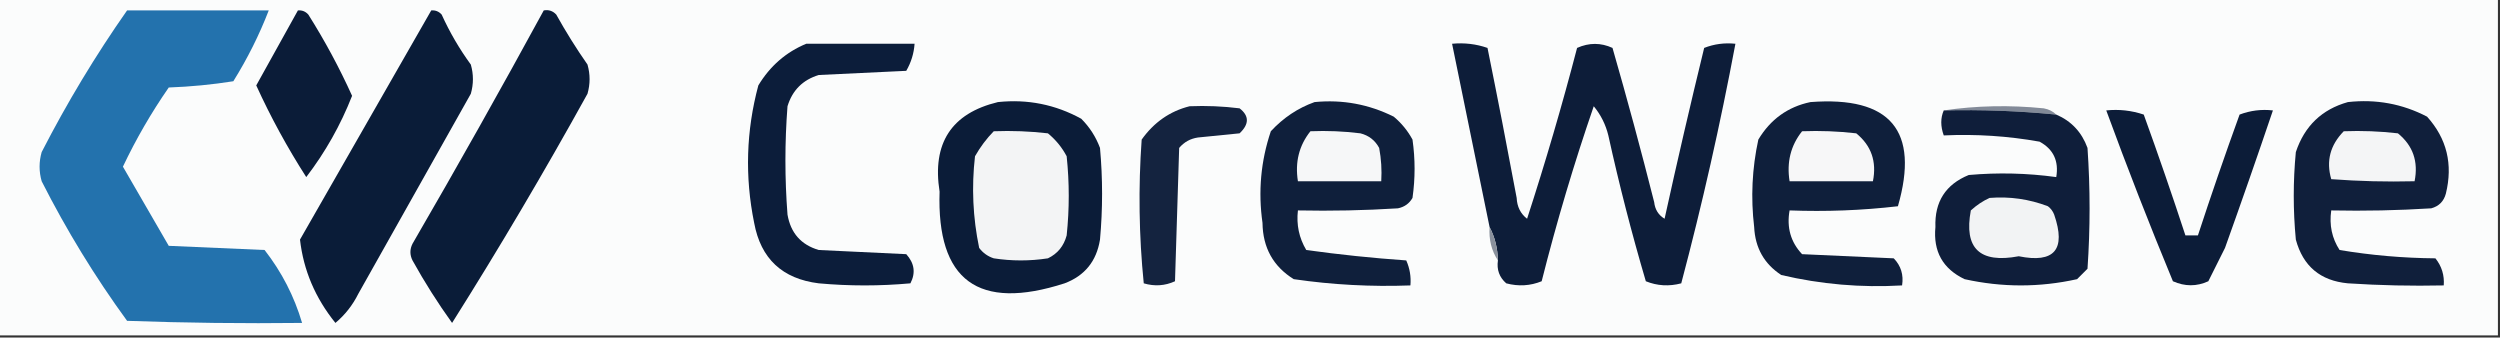 <?xml version="1.0" encoding="UTF-8"?>
<!DOCTYPE svg PUBLIC "-//W3C//DTD SVG 1.1//EN" "http://www.w3.org/Graphics/SVG/1.1/DTD/svg11.dtd">
<svg xmlns="http://www.w3.org/2000/svg" version="1.1" width="600px" height="81px" style="shape-rendering:geometricPrecision; text-rendering:geometricPrecision; image-rendering:optimizeQuality; fill-rule:evenodd; clip-rule:evenodd" xmlns:xlink="http://www.w3.org/1999/xlink">
<rect width="100%" height="100%" fill="#333333" stroke="none"/>
<g><path style="opacity:1" fill="#fbfcfc" d="M -0.5,-0.5 C 199.5,-0.5 399.5,-0.5 599.5,-0.5C 599.5,26.5 599.5,53.5 599.5,80.5C 399.5,80.5 199.5,80.5 -0.5,80.5C -0.5,53.5 -0.5,26.5 -0.5,-0.5 Z"/></g>
<g><path style="opacity:1" fill="#2372ad" d="M 30.5,2.5 C 41.833,2.5 53.167,2.5 64.5,2.5C 62.226,8.381 59.393,14.048 56,19.5C 50.917,20.307 45.75,20.807 40.5,21C 36.321,27.022 32.655,33.355 29.5,40C 33.151,46.323 36.817,52.657 40.5,59C 48.167,59.333 55.833,59.667 63.5,60C 67.614,65.275 70.614,71.108 72.5,77.5C 58.496,77.667 44.496,77.5 30.5,77C 22.788,66.418 15.955,55.251 10,43.5C 9.333,41.167 9.333,38.833 10,36.5C 16.09,24.641 22.924,13.307 30.5,2.5 Z"/></g>
<g><path style="opacity:1" fill="#0b1c38" d="M 71.5,2.5 C 72.496,2.414 73.329,2.748 74,3.5C 77.966,9.786 81.466,16.286 84.5,23C 81.731,30.042 78.064,36.542 73.5,42.5C 68.96,35.418 64.96,28.085 61.5,20.5C 64.829,14.51 68.162,8.51 71.5,2.5 Z"/></g>
<g><path style="opacity:1" fill="#0a1c38" d="M 103.5,2.5 C 104.496,2.414 105.329,2.748 106,3.5C 107.934,7.759 110.268,11.759 113,15.5C 113.667,17.833 113.667,20.167 113,22.5C 104,38.5 95,54.5 86,70.5C 84.638,73.236 82.804,75.569 80.5,77.5C 75.665,71.518 72.832,64.851 72,57.5C 82.512,39.139 93.012,20.806 103.5,2.5 Z"/></g>
<g><path style="opacity:1" fill="#0a1c38" d="M 130.5,2.5 C 131.675,2.281 132.675,2.614 133.5,3.5C 135.802,7.633 138.302,11.633 141,15.5C 141.667,17.833 141.667,20.167 141,22.5C 130.642,41.231 119.809,59.564 108.5,77.5C 105.063,72.723 101.897,67.723 99,62.5C 98.333,61.167 98.333,59.833 99,58.5C 109.777,39.941 120.277,21.274 130.5,2.5 Z"/></g>
<g><path style="opacity:1" fill="#0c1d3a" d="M 193.5,10.5 C 202.167,10.5 210.833,10.5 219.5,10.5C 219.335,12.827 218.669,14.993 217.5,17C 210.5,17.333 203.5,17.667 196.5,18C 192.667,19.167 190.167,21.667 189,25.5C 188.333,34.167 188.333,42.833 189,51.5C 189.758,55.922 192.258,58.755 196.5,60C 203.5,60.333 210.5,60.667 217.5,61C 219.464,63.167 219.798,65.501 218.5,68C 211.167,68.667 203.833,68.667 196.5,68C 187.752,66.916 182.585,62.083 181,53.5C 178.742,42.402 179.076,31.402 182,20.5C 184.818,15.839 188.651,12.505 193.5,10.5 Z"/></g>
<g><path style="opacity:1" fill="#0d1d39" d="M 359.5,62.5 C 359.435,59.572 358.768,56.905 357.5,54.5C 354.499,39.829 351.499,25.163 348.5,10.5C 351.448,10.223 354.281,10.556 357,11.5C 359.426,23.479 361.759,35.479 364,47.5C 364.098,49.619 364.931,51.286 366.5,52.5C 370.905,38.952 374.905,25.286 378.5,11.5C 381.372,10.217 384.205,10.217 387,11.5C 390.531,23.763 393.864,36.096 397,48.5C 397.196,50.286 398.029,51.62 399.5,52.5C 402.508,38.802 405.674,25.136 409,11.5C 411.381,10.565 413.881,10.232 416.5,10.5C 412.864,29.872 408.531,49.039 403.5,68C 400.571,68.777 397.737,68.611 395,67.5C 391.593,55.945 388.593,44.278 386,32.5C 385.361,29.888 384.194,27.554 382.5,25.5C 377.783,39.182 373.616,53.182 370,67.5C 367.263,68.611 364.429,68.777 361.5,68C 359.845,66.556 359.178,64.722 359.5,62.5 Z"/></g>
<g><path style="opacity:1" fill="#828a98" d="M 466.5,26.5 C 474.323,25.344 482.323,25.177 490.5,26C 491.737,26.232 492.737,26.732 493.5,27.5C 484.533,26.617 475.533,26.284 466.5,26.5 Z"/></g>
<g><path style="opacity:1" fill="#0b1c38" d="M 239.5,24.5 C 246.608,23.75 253.275,25.083 259.5,28.5C 261.499,30.494 262.999,32.827 264,35.5C 264.667,42.833 264.667,50.167 264,57.5C 263.169,62.681 260.336,66.181 255.5,68C 234.793,74.68 224.793,67.347 225.5,46C 223.671,34.369 228.338,27.202 239.5,24.5 Z"/></g>
<g><path style="opacity:1" fill="#0f1f3b" d="M 315.5,24.5 C 322.184,23.849 328.517,25.015 334.5,28C 336.359,29.558 337.859,31.391 339,33.5C 339.667,38.167 339.667,42.833 339,47.5C 338.228,48.849 337.061,49.682 335.5,50C 327.507,50.5 319.507,50.666 311.5,50.5C 311.107,53.93 311.773,57.096 313.5,60C 321.419,61.105 329.419,61.939 337.5,62.5C 338.348,64.409 338.682,66.409 338.5,68.5C 329.109,68.853 319.775,68.353 310.5,67C 305.577,63.942 303.077,59.442 303,53.5C 301.928,45.971 302.595,38.638 305,31.5C 307.998,28.262 311.498,25.929 315.5,24.5 Z"/></g>
<g><path style="opacity:1" fill="#0f1f3b" d="M 434.5,24.5 C 453.725,23.035 460.725,31.368 455.5,49.5C 446.859,50.498 438.192,50.831 429.5,50.5C 428.769,54.603 429.769,58.103 432.5,61C 439.833,61.333 447.167,61.667 454.5,62C 456.229,63.789 456.896,65.956 456.5,68.5C 446.69,69.073 437.023,68.24 427.5,66C 423.414,63.335 421.247,59.502 421,54.5C 420.161,47.433 420.494,40.433 422,33.5C 424.917,28.637 429.083,25.637 434.5,24.5 Z"/></g>
<g><path style="opacity:1" fill="#101f3b" d="M 563.5,24.5 C 570.257,23.751 576.59,24.918 582.5,28C 587.245,33.269 588.745,39.436 587,46.5C 586.5,48.333 585.333,49.5 583.5,50C 575.507,50.5 567.507,50.666 559.5,50.5C 558.994,54.007 559.66,57.174 561.5,60C 569.062,61.267 576.729,61.934 584.5,62C 586.016,63.897 586.683,66.064 586.5,68.5C 578.826,68.666 571.159,68.5 563.5,68C 556.885,67.383 552.719,63.883 551,57.5C 550.333,50.5 550.333,43.5 551,36.5C 553.085,30.246 557.252,26.246 563.5,24.5 Z"/></g>
<g><path style="opacity:1" fill="#14233f" d="M 285.5,25.5 C 289.514,25.334 293.514,25.501 297.5,26C 299.831,27.8 299.831,29.8 297.5,32C 294.167,32.333 290.833,32.667 287.5,33C 285.671,33.273 284.171,34.107 283,35.5C 282.667,46.167 282.333,56.833 282,67.5C 279.599,68.602 277.099,68.769 274.5,68C 273.346,56.576 273.18,45.076 274,33.5C 276.954,29.35 280.787,26.683 285.5,25.5 Z"/></g>
<g><path style="opacity:1" fill="#0f1e3a" d="M 466.5,26.5 C 475.533,26.284 484.533,26.617 493.5,27.5C 497.123,29.054 499.623,31.721 501,35.5C 501.667,45.167 501.667,54.833 501,64.5C 500.167,65.333 499.333,66.167 498.5,67C 489.5,69 480.5,69 471.5,67C 466.272,64.503 463.939,60.337 464.5,54.5C 464.28,48.43 466.947,44.263 472.5,42C 479.523,41.377 486.523,41.543 493.5,42.5C 494.155,38.645 492.821,35.812 489.5,34C 481.905,32.644 474.238,32.144 466.5,32.5C 465.709,30.309 465.709,28.309 466.5,26.5 Z"/></g>
<g><path style="opacity:1" fill="#0c1c38" d="M 505.5,26.5 C 508.572,26.183 511.572,26.516 514.5,27.5C 517.991,37.143 521.325,46.81 524.5,56.5C 525.5,56.5 526.5,56.5 527.5,56.5C 530.678,46.793 534.011,37.127 537.5,27.5C 540.086,26.52 542.753,26.187 545.5,26.5C 541.775,37.507 537.942,48.507 534,59.5C 532.667,62.167 531.333,64.833 530,67.5C 527.205,68.782 524.372,68.782 521.5,67.5C 515.876,53.923 510.543,40.256 505.5,26.5 Z"/></g>
<g><path style="opacity:1" fill="#f3f4f5" d="M 238.5,31.5 C 242.846,31.334 247.179,31.501 251.5,32C 253.378,33.543 254.878,35.376 256,37.5C 256.667,43.833 256.667,50.167 256,56.5C 255.315,59.057 253.815,60.891 251.5,62C 247.167,62.667 242.833,62.667 238.5,62C 237.069,61.535 235.903,60.701 235,59.5C 233.485,52.233 233.152,44.899 234,37.5C 235.277,35.253 236.777,33.253 238.5,31.5 Z"/></g>
<g><path style="opacity:1" fill="#f6f7f8" d="M 314.5,31.5 C 318.514,31.334 322.514,31.501 326.5,32C 328.521,32.513 330.021,33.68 331,35.5C 331.497,38.146 331.664,40.813 331.5,43.5C 324.833,43.5 318.167,43.5 311.5,43.5C 310.769,38.928 311.769,34.928 314.5,31.5 Z"/></g>
<g><path style="opacity:1" fill="#f7f7f8" d="M 432.5,31.5 C 436.846,31.334 441.179,31.501 445.5,32C 449.114,34.944 450.447,38.778 449.5,43.5C 442.833,43.5 436.167,43.5 429.5,43.5C 428.769,38.928 429.769,34.928 432.5,31.5 Z"/></g>
<g><path style="opacity:1" fill="#f4f5f6" d="M 562.5,31.5 C 566.846,31.334 571.179,31.501 575.5,32C 579.114,34.944 580.447,38.778 579.5,43.5C 572.825,43.666 566.158,43.5 559.5,43C 558.235,38.663 559.235,34.83 562.5,31.5 Z"/></g>
<g><path style="opacity:1" fill="#f2f3f4" d="M 477.5,47.5 C 482.337,47.116 487.003,47.783 491.5,49.5C 492.192,50.025 492.692,50.692 493,51.5C 495.897,59.901 493.063,63.234 484.5,61.5C 475.126,63.27 471.293,59.603 473,50.5C 474.409,49.219 475.909,48.219 477.5,47.5 Z"/></g>
<g><path style="opacity:1" fill="#89909c" d="M 357.5,54.5 C 358.768,56.905 359.435,59.572 359.5,62.5C 357.96,60.162 357.294,57.495 357.5,54.5 Z"/></g>
</svg>
